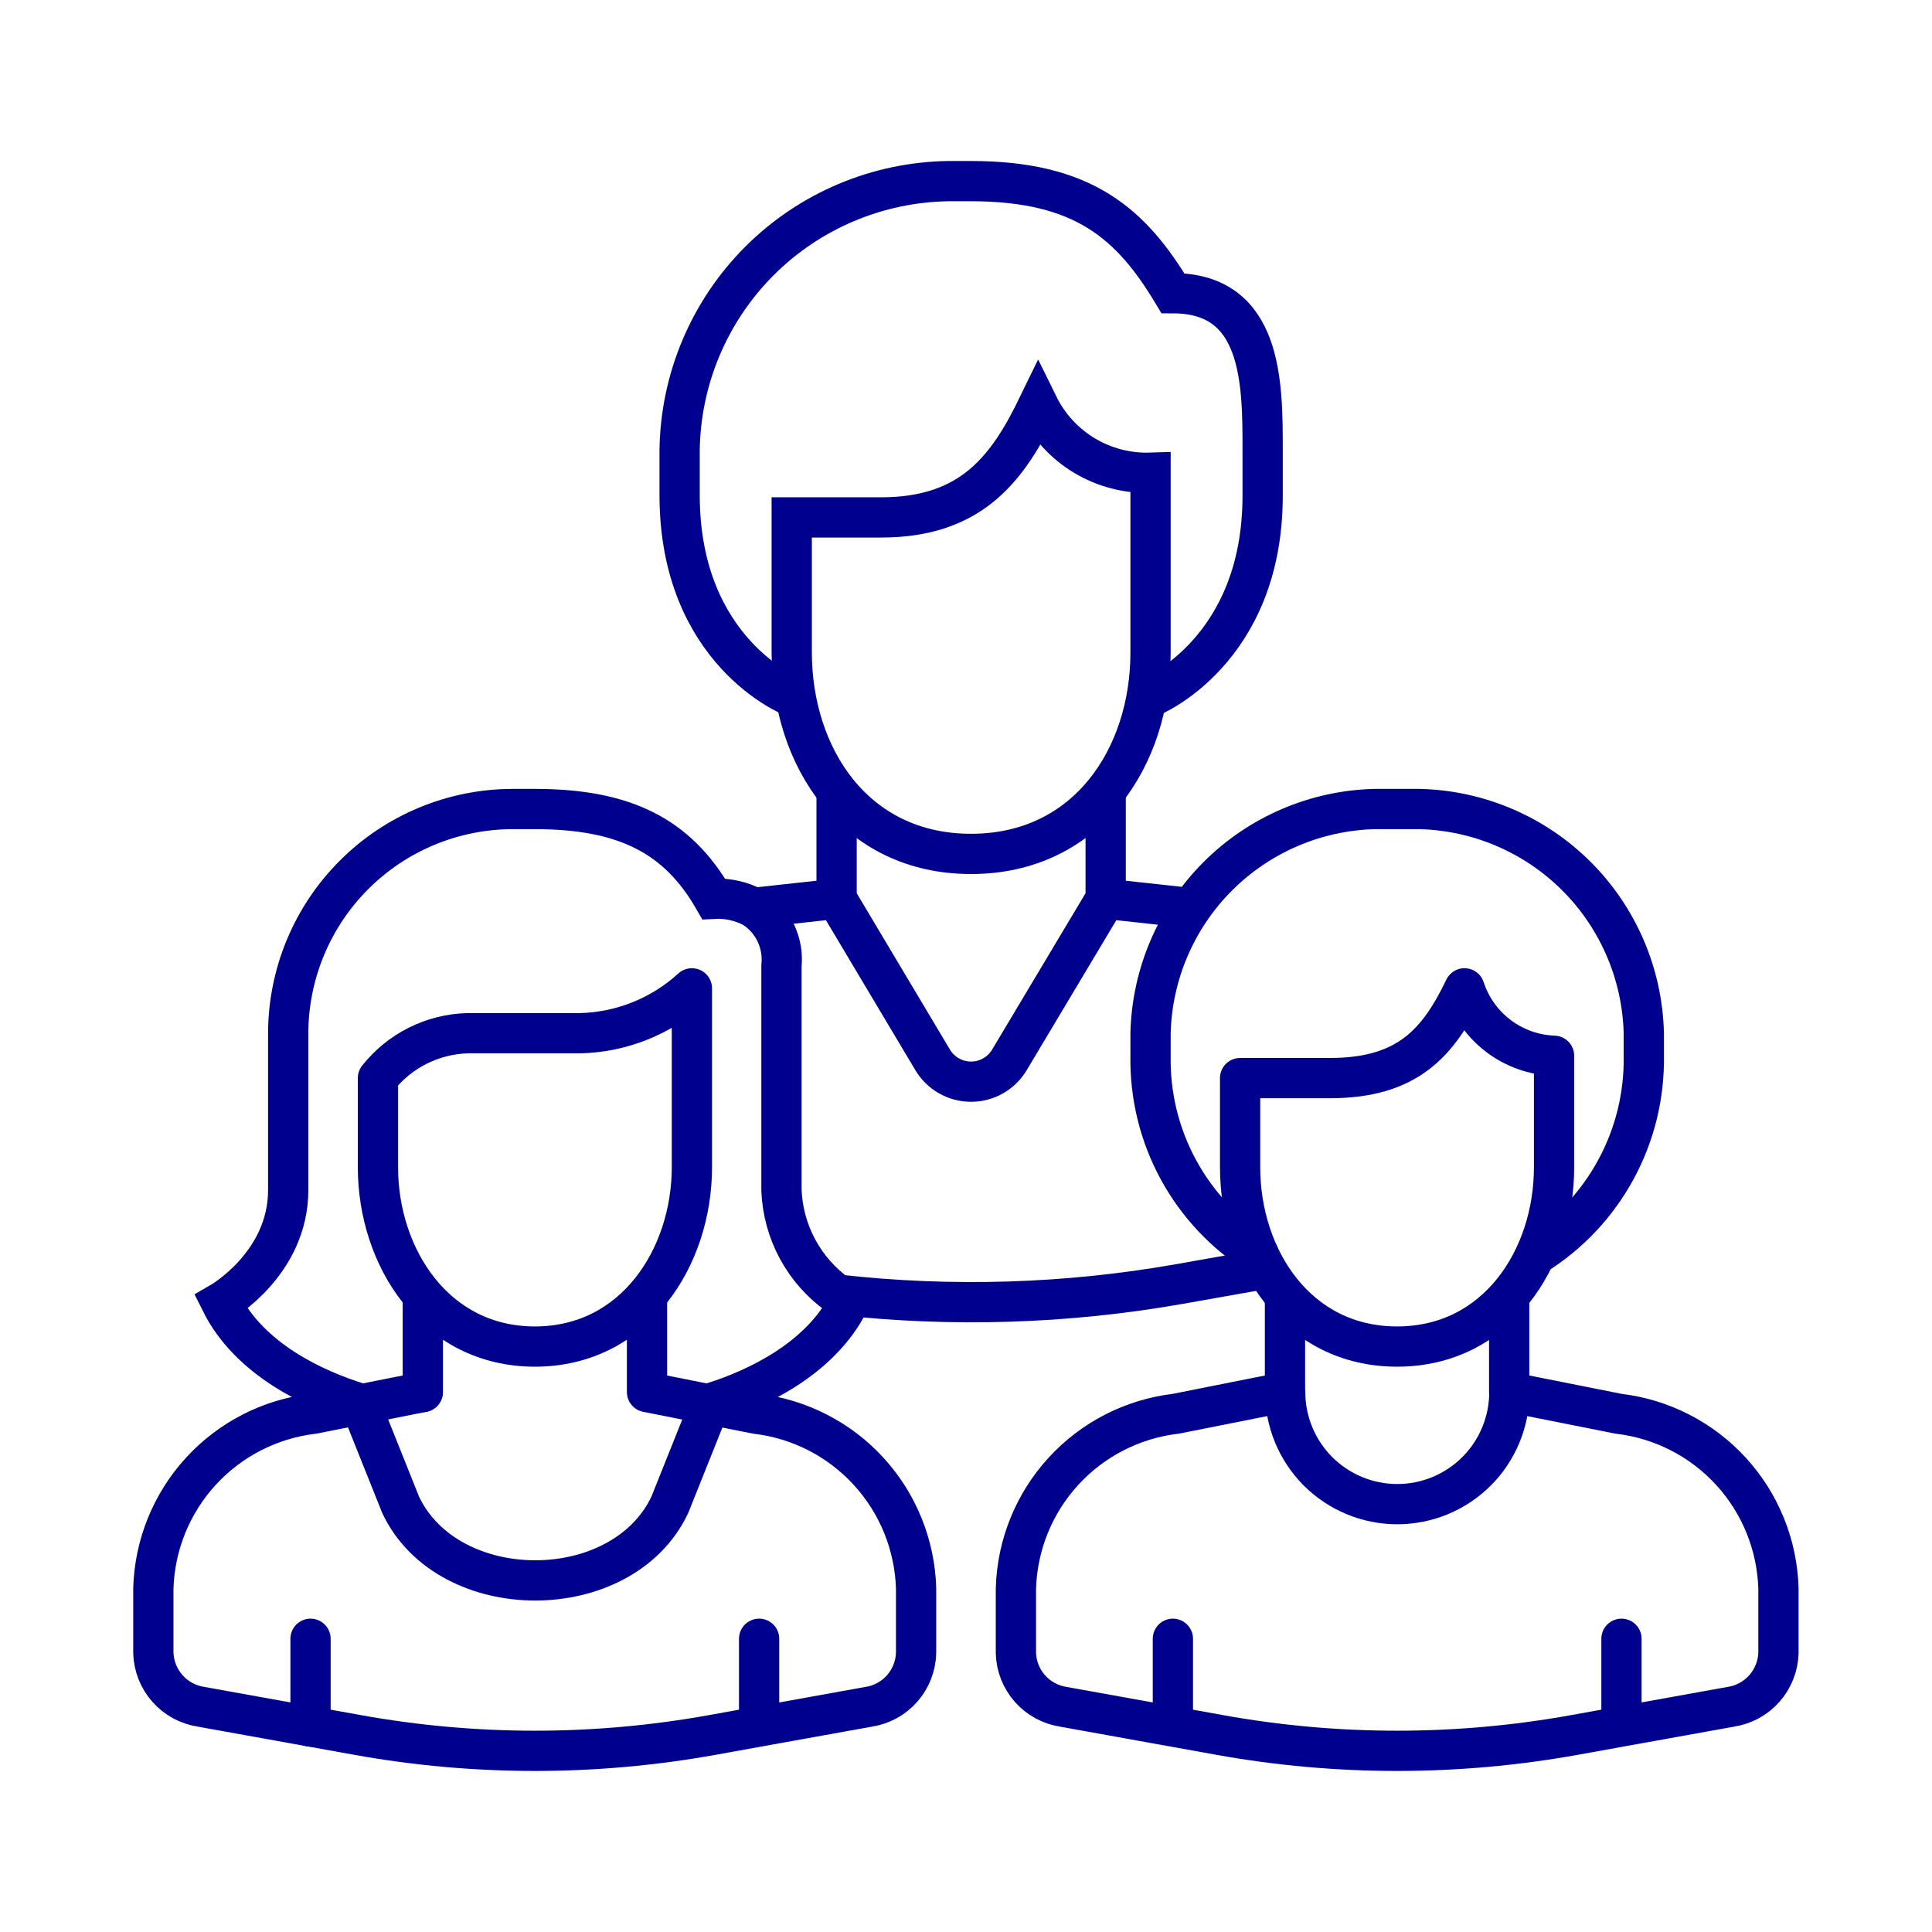 <svg width="96" height="96" viewBox="0 0 96 96" fill="none" xmlns="http://www.w3.org/2000/svg">
<path d="M72.77 49.11C71.48 51.78 69.98 53.57 66.08 53.57H61.62V58C61.62 62.53 64.46 66.91 69.42 66.91C74.38 66.91 77.22 62.53 77.22 58V52.46C76.224 52.425 75.263 52.085 74.468 51.486C73.671 50.887 73.079 50.057 72.77 49.11Z" stroke="#00008F" stroke-width="2" stroke-linecap="round" stroke-linejoin="round"/>
<path d="M76.3 62.36C77.974 61.314 79.349 59.852 80.292 58.117C81.235 56.383 81.713 54.434 81.68 52.46V51.34C81.609 48.408 80.412 45.615 78.338 43.541C76.264 41.468 73.472 40.271 70.54 40.2H68.31C65.378 40.271 62.585 41.468 60.511 43.541C58.438 45.615 57.241 48.408 57.17 51.34V52.46C57.134 54.434 57.611 56.385 58.554 58.12C59.497 59.855 60.874 61.316 62.55 62.36M63.85 64.71V69.17L58.42 70.25C56.275 70.503 54.293 71.52 52.836 73.113C51.378 74.707 50.542 76.771 50.48 78.93V82.13C50.496 82.783 50.741 83.409 51.173 83.899C51.604 84.389 52.194 84.712 52.84 84.81L60.61 86.21C66.436 87.26 72.404 87.26 78.23 86.21L86 84.81C86.647 84.712 87.238 84.39 87.671 83.9C88.104 83.41 88.352 82.784 88.37 82.13V78.93C88.308 76.771 87.472 74.707 86.014 73.113C84.557 71.52 82.575 70.503 80.43 70.25L75 69.17C75 70.647 74.413 72.064 73.369 73.109C72.324 74.153 70.907 74.74 69.43 74.74C67.953 74.74 66.536 74.153 65.491 73.109C64.447 72.064 63.86 70.647 63.86 69.17M74.99 64.71V69.17M58.28 81.43V85.79M80.57 81.43V85.79" stroke="#00008F" stroke-width="2" stroke-linecap="round" stroke-linejoin="round"/>
<path d="M48.25 42.43C54.03 42.43 57.17 37.61 57.17 32.43V23.49C56.016 23.527 54.876 23.231 53.886 22.637C52.897 22.043 52.099 21.176 51.59 20.14C50.1 23.21 48.33 25.71 43.79 25.71H39.34V32.4C39.34 37.61 42.47 42.43 48.25 42.43Z" stroke="#00008F" stroke-width="2" stroke-miterlimit="10"/>
<path d="M57.17 34.63C57.17 34.63 62.74 32.4 62.74 24.63V22.37C62.74 19.03 62.74 14.57 58.28 14.57C56.2 11.1 53.82 9 48.25 9H47.14C43.608 9.047 40.235 10.47 37.737 12.967C35.24 15.465 33.817 18.839 33.77 22.37V24.6C33.77 32.4 39.34 34.6 39.34 34.6M41.57 44.66V39.39M41.57 44.66L37.46 45.11M41.57 44.66L46.34 52.66C46.536 52.992 46.816 53.266 47.151 53.457C47.486 53.648 47.864 53.748 48.25 53.748C48.635 53.748 49.014 53.648 49.349 53.457C49.684 53.266 49.964 52.992 50.16 52.66L54.94 44.66M54.94 39.29V44.66M54.94 44.66L58.98 45.1M41.62 64.33C47.283 64.969 53.008 64.791 58.62 63.8L62.74 63.07M41.62 64.33C40.791 63.734 40.108 62.957 39.625 62.058C39.141 61.158 38.87 60.16 38.83 59.14V48C38.889 47.439 38.793 46.872 38.551 46.362C38.309 45.853 37.932 45.419 37.46 45.11M41.62 64.33C41.799 64.468 41.986 64.595 42.18 64.71C40.75 67.56 37.51 69.04 35.36 69.71M37.46 45.11C36.848 44.778 36.156 44.622 35.46 44.66C33.65 41.51 31 40.2 26.58 40.2H25.46C22.508 40.208 19.679 41.384 17.592 43.472C15.504 45.559 14.328 48.388 14.32 51.34V59.14C14.32 62.79 10.98 64.71 10.98 64.71C12.4 67.56 15.64 69.04 17.8 69.71" stroke="#00008F" stroke-width="2" stroke-miterlimit="10"/>
<path d="M32.15 64.71V69.17L37.58 70.25C39.725 70.503 41.707 71.52 43.164 73.113C44.622 74.707 45.458 76.771 45.52 78.93V82.13C45.504 82.783 45.259 83.409 44.827 83.899C44.396 84.389 43.806 84.712 43.16 84.81L35.39 86.21C29.564 87.26 23.596 87.26 17.77 86.21L10 84.81C9.352 84.714 8.758 84.393 8.323 83.903C7.888 83.413 7.639 82.785 7.62 82.13V78.93C7.682 76.771 8.518 74.707 9.976 73.113C11.433 71.52 13.415 70.503 15.56 70.25L21 69.17M37.72 81.43V85.79" stroke="#00008F" stroke-width="2" stroke-linecap="round" stroke-linejoin="round"/>
<path d="M17.91 69.78L19.91 74.78C22.28 79.78 30.91 79.78 33.28 74.78L35.28 69.78M21.01 64.71V69.17M15.43 81.43V85.79M28.81 51.34H23.23C22.37 51.364 21.526 51.576 20.757 51.961C19.988 52.346 19.314 52.896 18.78 53.57V58C18.78 62.46 21.61 66.91 26.58 66.91C31.55 66.91 34.38 62.46 34.38 58V49.11C32.855 50.503 30.875 51.296 28.81 51.34Z" stroke="#00008F" stroke-width="2" stroke-linecap="round" stroke-linejoin="round"/>
</svg>
